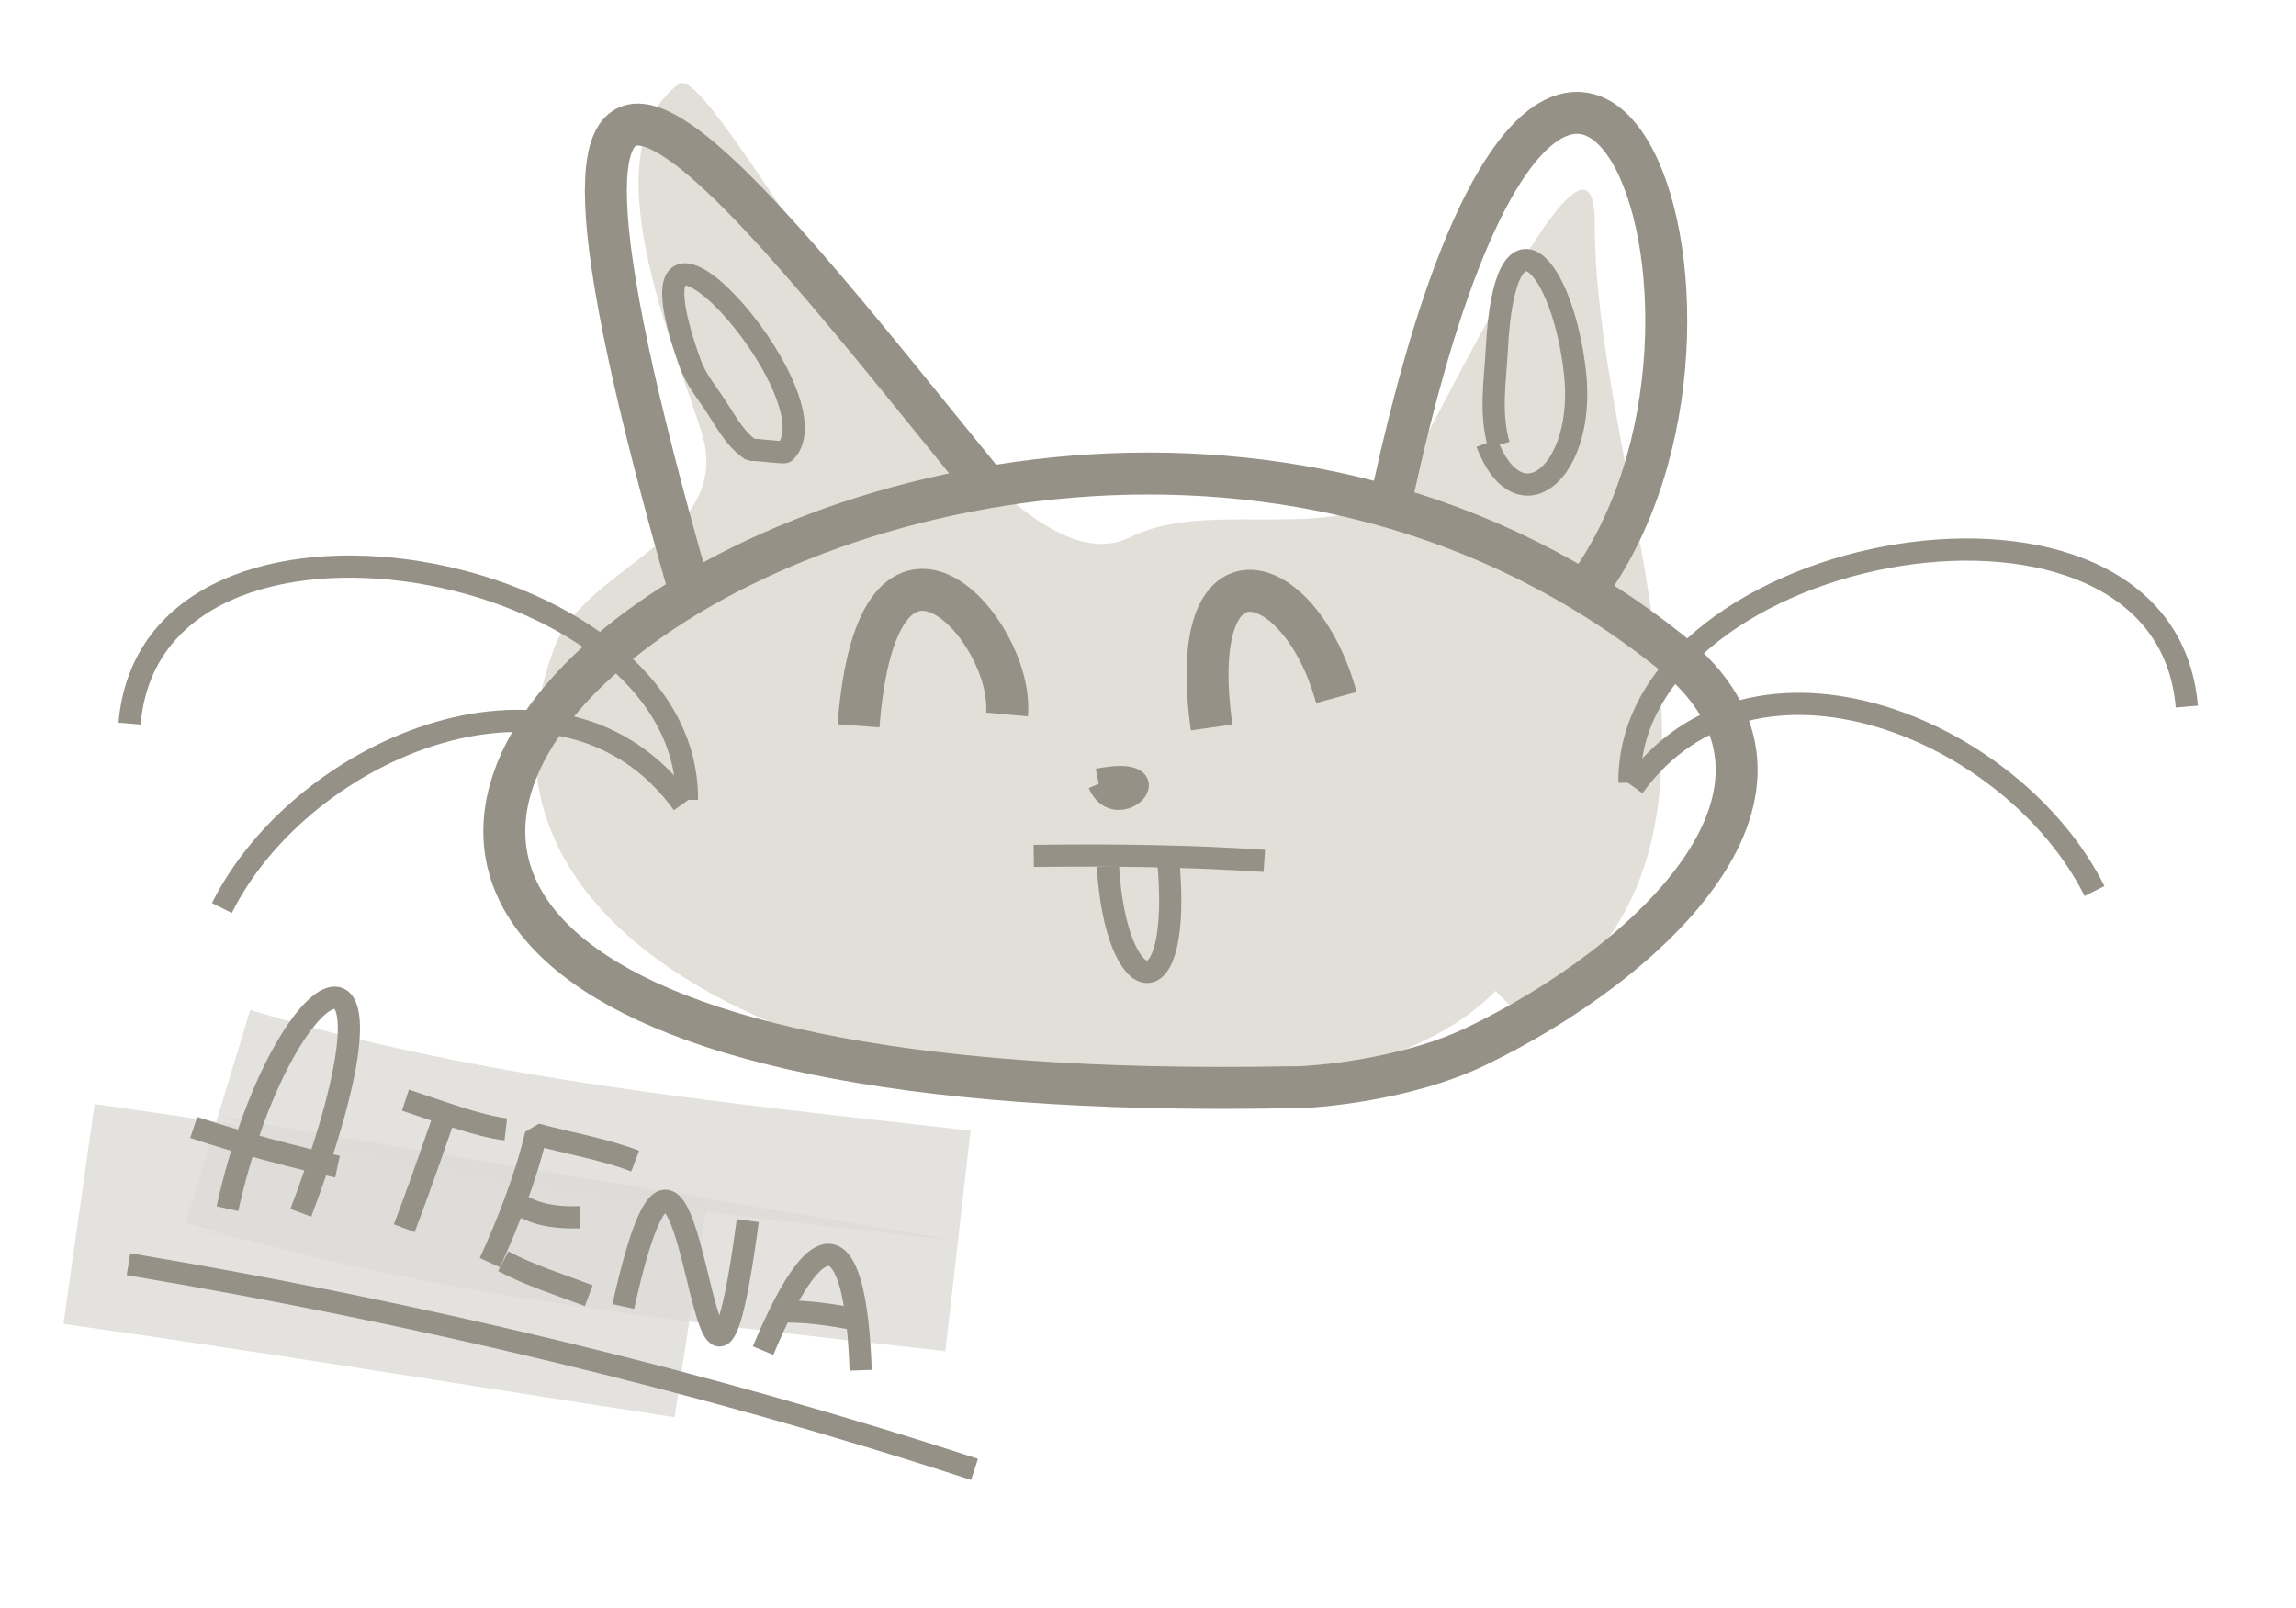 <?xml version="1.0" encoding="UTF-8" standalone="no"?>
<!-- Created with Inkscape (http://www.inkscape.org/) -->

<svg
   width="54.722mm"
   height="38.338mm"
   viewBox="0 0 54.722 38.338"
   version="1.1"
   id="svg1"
   inkscape:version="1.3.2 (091e20e, 2023-11-25, custom)"
   sodipodi:docname="atena.svg"
   xmlns:inkscape="http://www.inkscape.org/namespaces/inkscape"
   xmlns:sodipodi="http://sodipodi.sourceforge.net/DTD/sodipodi-0.dtd"
   xmlns="http://www.w3.org/2000/svg"
   xmlns:svg="http://www.w3.org/2000/svg">
  <sodipodi:namedview
     id="namedview1"
     pagecolor="#ffffff"
     bordercolor="#000000"
     borderopacity="0.25"
     inkscape:showpageshadow="2"
     inkscape:pageopacity="0.0"
     inkscape:pagecheckerboard="0"
     inkscape:deskcolor="#d1d1d1"
     inkscape:document-units="mm"
     inkscape:zoom="3.9156336"
     inkscape:cx="80.191364"
     inkscape:cy="115.81778"
     inkscape:window-width="1920"
     inkscape:window-height="991"
     inkscape:window-x="-9"
     inkscape:window-y="-9"
     inkscape:window-maximized="1"
     inkscape:current-layer="layer1" />
  <defs
     id="defs1" />
  <g
     inkscape:label="Layer 1"
     inkscape:groupmode="layer"
     id="layer1">
    <path
       style="fill:#dddbd8;fill-opacity:0.816;stroke:#dddbd8;stroke-width:5.292;stroke-linejoin:bevel;stroke-opacity:0.816"
       d="m 5.196,26.605 c 5.734,1.736 11.712,2.296 17.636,2.973"
       id="path3" />
    <path
       style="fill:#dddbd8;fill-opacity:0.816;stroke:#dddbd8;stroke-width:5.292;stroke-linejoin:bevel;stroke-opacity:0.816"
       d="m 1.884,28.935 c 4.869,0.688 9.801,1.494 14.595,2.23"
       id="path4" />
    <path
       style="fill:#dad7ce;fill-opacity:1;stroke:none;stroke-width:0.529;stroke-linejoin:bevel;stroke-opacity:1;opacity:0.808"
       d="m 35.643,23.62 c -4.961,5.138 -26.265,2.041 -22.434,-8.176 0.745,-1.986 4.302,-2.613 3.514,-5.135 -0.643,-2.057 -2.699,-6.692 -0.541,-8.311 0.861,-0.646 7.289,12.539 10.744,10.811 1.761,-0.88 4.333,0.029 6.149,-0.878 0.477,-0.238 4.933,-10.237 4.933,-6.622 0,6.477 4.594,15.167 -1.757,18.92"
       id="path1" />
    <g
       id="g97"
       transform="translate(-125.725,-140.14)"
       style="stroke:#959187;stroke-opacity:1;opacity:1">
      <path
         style="opacity:1;fill:none;stroke:#959187;stroke-width:1;stroke-linejoin:bevel;stroke-dasharray:none;stroke-opacity:1"
         d="m 156.532,166.054 c -38.635,0.75 -8.499,-24.383 9.017,-10.37 4.044,3.235 -0.55,7.427 -4.645,9.397 -1.664,0.8 -3.838,0.981 -4.395,0.976"
         id="path35"
         sodipodi:nodetypes="cssc" />
      <path
         style="opacity:1;fill:none;stroke:#959187;stroke-width:1;stroke-linejoin:bevel;stroke-dasharray:none;stroke-opacity:1"
         d="m 142.153,154.197 c -5.288,-18.459 0.963,-9.983 7.184,-2.346"
         id="path36" />
      <path
         style="opacity:1;fill:none;stroke:#959187;stroke-width:1;stroke-linejoin:bevel;stroke-dasharray:none;stroke-opacity:1"
         d="m 158.927,151.851 c 3.998,-18.291 9.487,-4.183 4.563,2.39"
         id="path37" />
      <path
         style="opacity:1;fill:none;stroke:#959187;stroke-width:1;stroke-linejoin:bevel;stroke-dasharray:none;stroke-opacity:1"
         d="m 146.187,157.44 c 0.457,-5.957 3.719,-2.259 3.538,-0.27"
         id="path38" />
      <path
         style="opacity:1;fill:none;stroke:#959187;stroke-width:1;stroke-linejoin:bevel;stroke-dasharray:none;stroke-opacity:1"
         d="m 154.602,157.479 c -0.647,-4.644 2.13,-3.806 2.973,-0.714"
         id="path39" />
      <path
         style="opacity:1;fill:none;stroke:#959187;stroke-width:0.529;stroke-linejoin:bevel;stroke-dasharray:none;stroke-opacity:1"
         d="m 150.363,160.541 c 1.835,-0.025 3.664,-0.003 5.495,0.119"
         id="path40" />
      <path
         style="opacity:1;fill:none;stroke:#959187;stroke-width:0.529;stroke-linejoin:bevel;stroke-dasharray:none;stroke-opacity:1"
         d="m 152.131,160.792 c 0.192,3.214 1.793,3.554 1.433,-0.196"
         id="path41" />
      <path
         style="opacity:1;fill:none;stroke:#959187;stroke-width:0.529;stroke-linejoin:bevel;stroke-dasharray:none;stroke-opacity:1"
         d="m 142.097,159.203 c 0.052,-5.772 -12.759,-8.097 -13.283,-1.816"
         id="path89" />
      <path
         style="opacity:1;fill:none;stroke:#959187;stroke-width:0.529;stroke-linejoin:bevel;stroke-dasharray:none;stroke-opacity:1"
         d="m 142.002,159.298 c -2.834,-3.936 -9.044,-1.407 -10.989,2.485"
         id="path90" />
      <path
         style="opacity:1;fill:none;stroke:#959187;stroke-width:0.529;stroke-linejoin:bevel;stroke-dasharray:none;stroke-opacity:1"
         d="m 151.916,158.82 c 0.439,1.015 1.861,-0.473 -0.024,-0.096"
         id="path91" />
      <path
         style="opacity:1;fill:none;stroke:#959187;stroke-width:0.529;stroke-linejoin:bevel;stroke-dasharray:none;stroke-opacity:1"
         d="m 164.561,158.797 c -0.052,-5.772 12.759,-8.097 13.283,-1.816"
         id="path92" />
      <path
         style="opacity:1;fill:none;stroke:#959187;stroke-width:0.529;stroke-linejoin:bevel;stroke-dasharray:none;stroke-opacity:1"
         d="m 164.656,158.893 c 2.834,-3.936 9.044,-1.407 10.989,2.485"
         id="path93" />
      <path
         style="opacity:1;fill:none;stroke:#959187;stroke-width:0.529;stroke-linejoin:bevel;stroke-dasharray:none;stroke-opacity:1"
         d="m 143.626,150.865 c -0.383,-0.252 -0.605,-0.692 -0.86,-1.075 -0.227,-0.341 -0.458,-0.614 -0.597,-1.003 -1.879,-5.261 3.572,0.823 2.27,2.126 -0.033,0.033 -0.706,-0.067 -0.812,-0.048 z"
         id="path95" />
      <path
         style="opacity:1;fill:none;stroke:#959187;stroke-width:0.529;stroke-linejoin:bevel;stroke-dasharray:none;stroke-opacity:1"
         d="m 161.448,150.746 c -0.221,-0.753 -0.088,-1.52 -0.048,-2.293 0.192,-3.643 1.578,-1.993 1.863,0.573 0.26,2.339 -1.32,3.706 -2.102,1.672"
         id="path96" />
    </g>
    <g
       id="g57"
       transform="rotate(31.653,87.402,-54.336)"
       style="stroke:#959187;stroke-opacity:1;opacity:1">
      <g
         id="g53"
         transform="translate(-6.487,-5.541)"
         style="stroke:#959187;stroke-opacity:1">
        <path
           style="fill:none;stroke:#959187;stroke-width:0.529;stroke-linejoin:bevel;stroke-opacity:1"
           d="m 67.735,65.004 c -1.947,-5.621 -0.025,-8.895 1.541,-0.835"
           id="path18" />
        <path
           style="fill:none;stroke:#959187;stroke-width:0.529;stroke-linejoin:bevel;stroke-opacity:1"
           d="m 66.036,63.777 c 1.087,-0.253 2.553,-0.699 3.407,-1.003"
           id="path19" />
        <path
           style="fill:none;stroke:#959187;stroke-width:0.529;stroke-linejoin:bevel;stroke-opacity:1"
           d="m 70.974,60.384 c 0.209,0.936 0.409,1.855 0.594,2.805"
           id="path46" />
        <path
           style="fill:none;stroke:#959187;stroke-width:0.529;stroke-linejoin:bevel;stroke-opacity:1"
           d="m 69.989,60.575 c 0.782,-0.187 1.815,-0.387 2.402,-0.662"
           id="path47" />
        <path
           style="fill:none;stroke:#959187;stroke-width:0.529;stroke-linejoin:bevel;stroke-opacity:1"
           d="m 73.734,62.816 c -0.116,-0.958 -0.333,-2.181 -0.667,-3.18 0.791,-0.235 1.534,-0.542 2.346,-0.699"
           id="path48" />
        <path
           style="fill:none;stroke:#959187;stroke-width:0.529;stroke-linejoin:bevel;stroke-opacity:1"
           d="m 73.724,61.261 c 0.491,-0.032 0.885,-0.243 1.268,-0.49"
           id="path49" />
        <path
           style="fill:none;stroke:#959187;stroke-width:0.529;stroke-linejoin:bevel;stroke-opacity:1"
           d="m 73.988,62.621 c 0.737,-0.051 1.435,-0.23 2.167,-0.372"
           id="path50" />
        <path
           style="fill:none;stroke:#959187;stroke-width:0.529;stroke-linejoin:bevel;stroke-opacity:1"
           d="m 76.99,62.037 c -2.683,-7.736 4.895,4.436 1.452,-3.3"
           id="path51" />
        <path
           style="fill:none;stroke:#959187;stroke-width:0.529;stroke-linejoin:bevel;stroke-opacity:1"
           d="m 80.378,61.184 c -0.59,-3.742 0.477,-3.451 2.225,-0.822"
           id="path52" />
        <path
           style="fill:none;stroke:#959187;stroke-width:0.529;stroke-linejoin:bevel;stroke-opacity:1"
           d="m 80.318,60.125 c 0.485,-0.307 1.035,-0.537 1.56,-0.741"
           id="path53" />
      </g>
      <path
         style="fill:none;stroke:#959187;stroke-width:0.529;stroke-linejoin:bevel;stroke-opacity:1"
         d="m 59.935,61.827 c 6.329,-2.577 13.002,-4.791 19.731,-6.419"
         id="path57" />
    </g>
  </g>
</svg>
